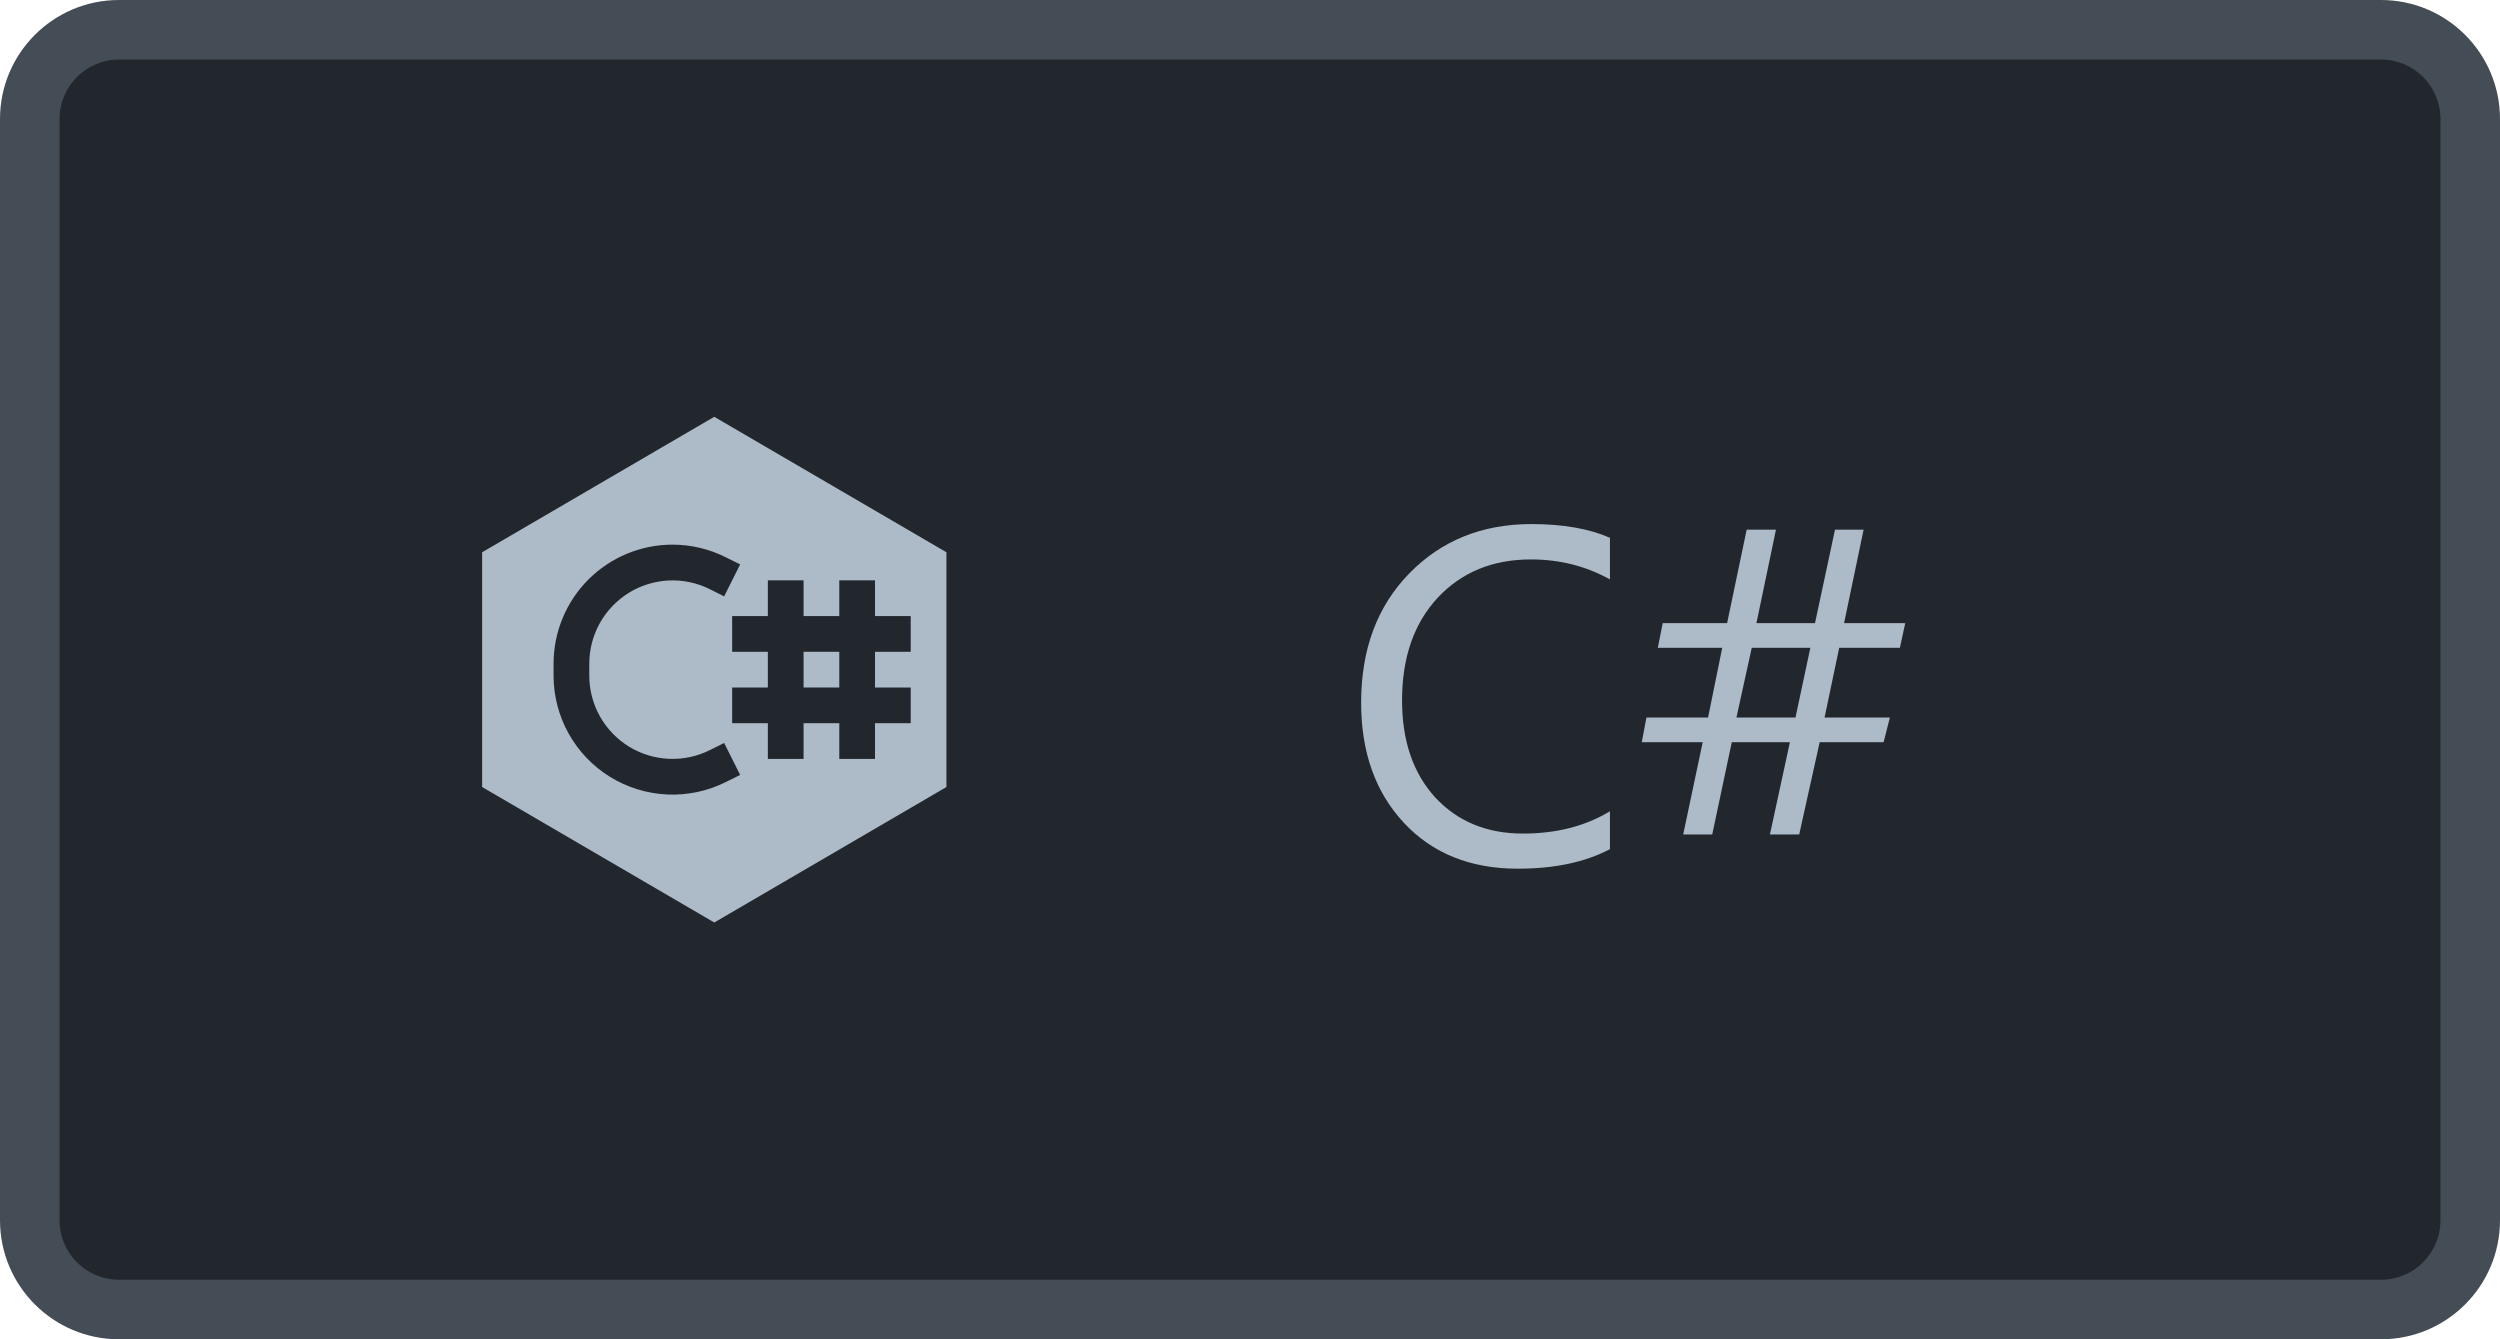 <svg width="84" height="45" viewBox="0 0 84 45" fill="none" xmlns="http://www.w3.org/2000/svg">
<path d="M1 4C1 2.343 2.343 1 4 1H80C81.657 1 83 2.343 83 4V41C83 42.657 81.657 44 80 44H4C2.343 44 1 42.657 1 41V4Z" fill="#22272E"/>
<path d="M27 23.1V21.9H28.2V23.1H27Z" fill="#ADBAC7"/>
<path fill-rule="evenodd" clip-rule="evenodd" d="M24 14.005L31.8 18.556V26.444L24 30.996L16.2 26.444V18.556L24 14.004V14.005ZM22.598 18.3C21.538 18.3 20.521 18.721 19.771 19.471C19.021 20.221 18.6 21.238 18.6 22.298V22.702C18.6 23.383 18.774 24.053 19.106 24.648C19.438 25.243 19.916 25.744 20.496 26.102C21.076 26.46 21.737 26.664 22.418 26.695C23.098 26.726 23.776 26.582 24.385 26.278L24.869 26.038L24.331 24.964L23.849 25.204C23.422 25.417 22.948 25.518 22.472 25.496C21.996 25.475 21.533 25.332 21.127 25.082C20.722 24.831 20.387 24.481 20.154 24.065C19.922 23.648 19.8 23.18 19.8 22.703V22.3C19.8 21.823 19.922 21.354 20.154 20.937C20.386 20.521 20.721 20.171 21.127 19.92C21.532 19.669 21.995 19.526 22.472 19.504C22.948 19.483 23.422 19.583 23.849 19.796L24.331 20.038L24.869 18.965L24.385 18.724C23.83 18.445 23.218 18.3 22.597 18.3H22.598ZM25.8 19.5V20.7H24.6V21.9H25.8V23.1H24.6V24.3H25.8V25.5H27V24.3H28.2V25.5H29.4V24.3H30.6V23.1H29.4V21.9H30.6V20.7H29.4V19.5H28.2V20.7H27V19.5H25.8Z" fill="#ADBAC7"/>
<path d="M54.094 28.531C53.266 28.969 52.234 29.188 51 29.188C49.406 29.188 48.13 28.674 47.172 27.648C46.214 26.622 45.734 25.276 45.734 23.609C45.734 21.818 46.273 20.37 47.352 19.266C48.43 18.162 49.797 17.609 51.453 17.609C52.516 17.609 53.396 17.763 54.094 18.07V19.469C53.292 19.021 52.406 18.797 51.438 18.797C50.151 18.797 49.107 19.227 48.305 20.086C47.508 20.945 47.109 22.094 47.109 23.531C47.109 24.896 47.482 25.984 48.227 26.797C48.977 27.604 49.958 28.008 51.172 28.008C52.297 28.008 53.271 27.758 54.094 27.258V28.531ZM64.016 20.938L63.836 21.766H61.797L61.305 24.109H63.5L63.289 24.938H61.141L60.453 28.039H59.469L60.141 24.938H58.188L57.531 28.039H56.555L57.211 24.938H55.164L55.32 24.109H57.391L57.867 21.766H55.703L55.867 20.938H58.031L58.688 17.797H59.672L59.016 20.938H60.984L61.656 17.797H62.617L61.961 20.938H64.016ZM60.828 21.766H58.859L58.344 24.109H60.328L60.828 21.766Z" fill="#ADBAC7"/>
<path d="M4 2H80V0H4V2ZM82 4V41H84V4H82ZM80 43H4V45H80V43ZM2 41V4H0V41H2ZM4 43C2.895 43 2 42.105 2 41H0C0 43.209 1.791 45 4 45V43ZM82 41C82 42.105 81.105 43 80 43V45C82.209 45 84 43.209 84 41H82ZM80 2C81.105 2 82 2.895 82 4H84C84 1.791 82.209 0 80 0V2ZM4 0C1.791 0 0 1.791 0 4H2C2 2.895 2.895 2 4 2V0Z" fill="#444C56"/>
</svg>

